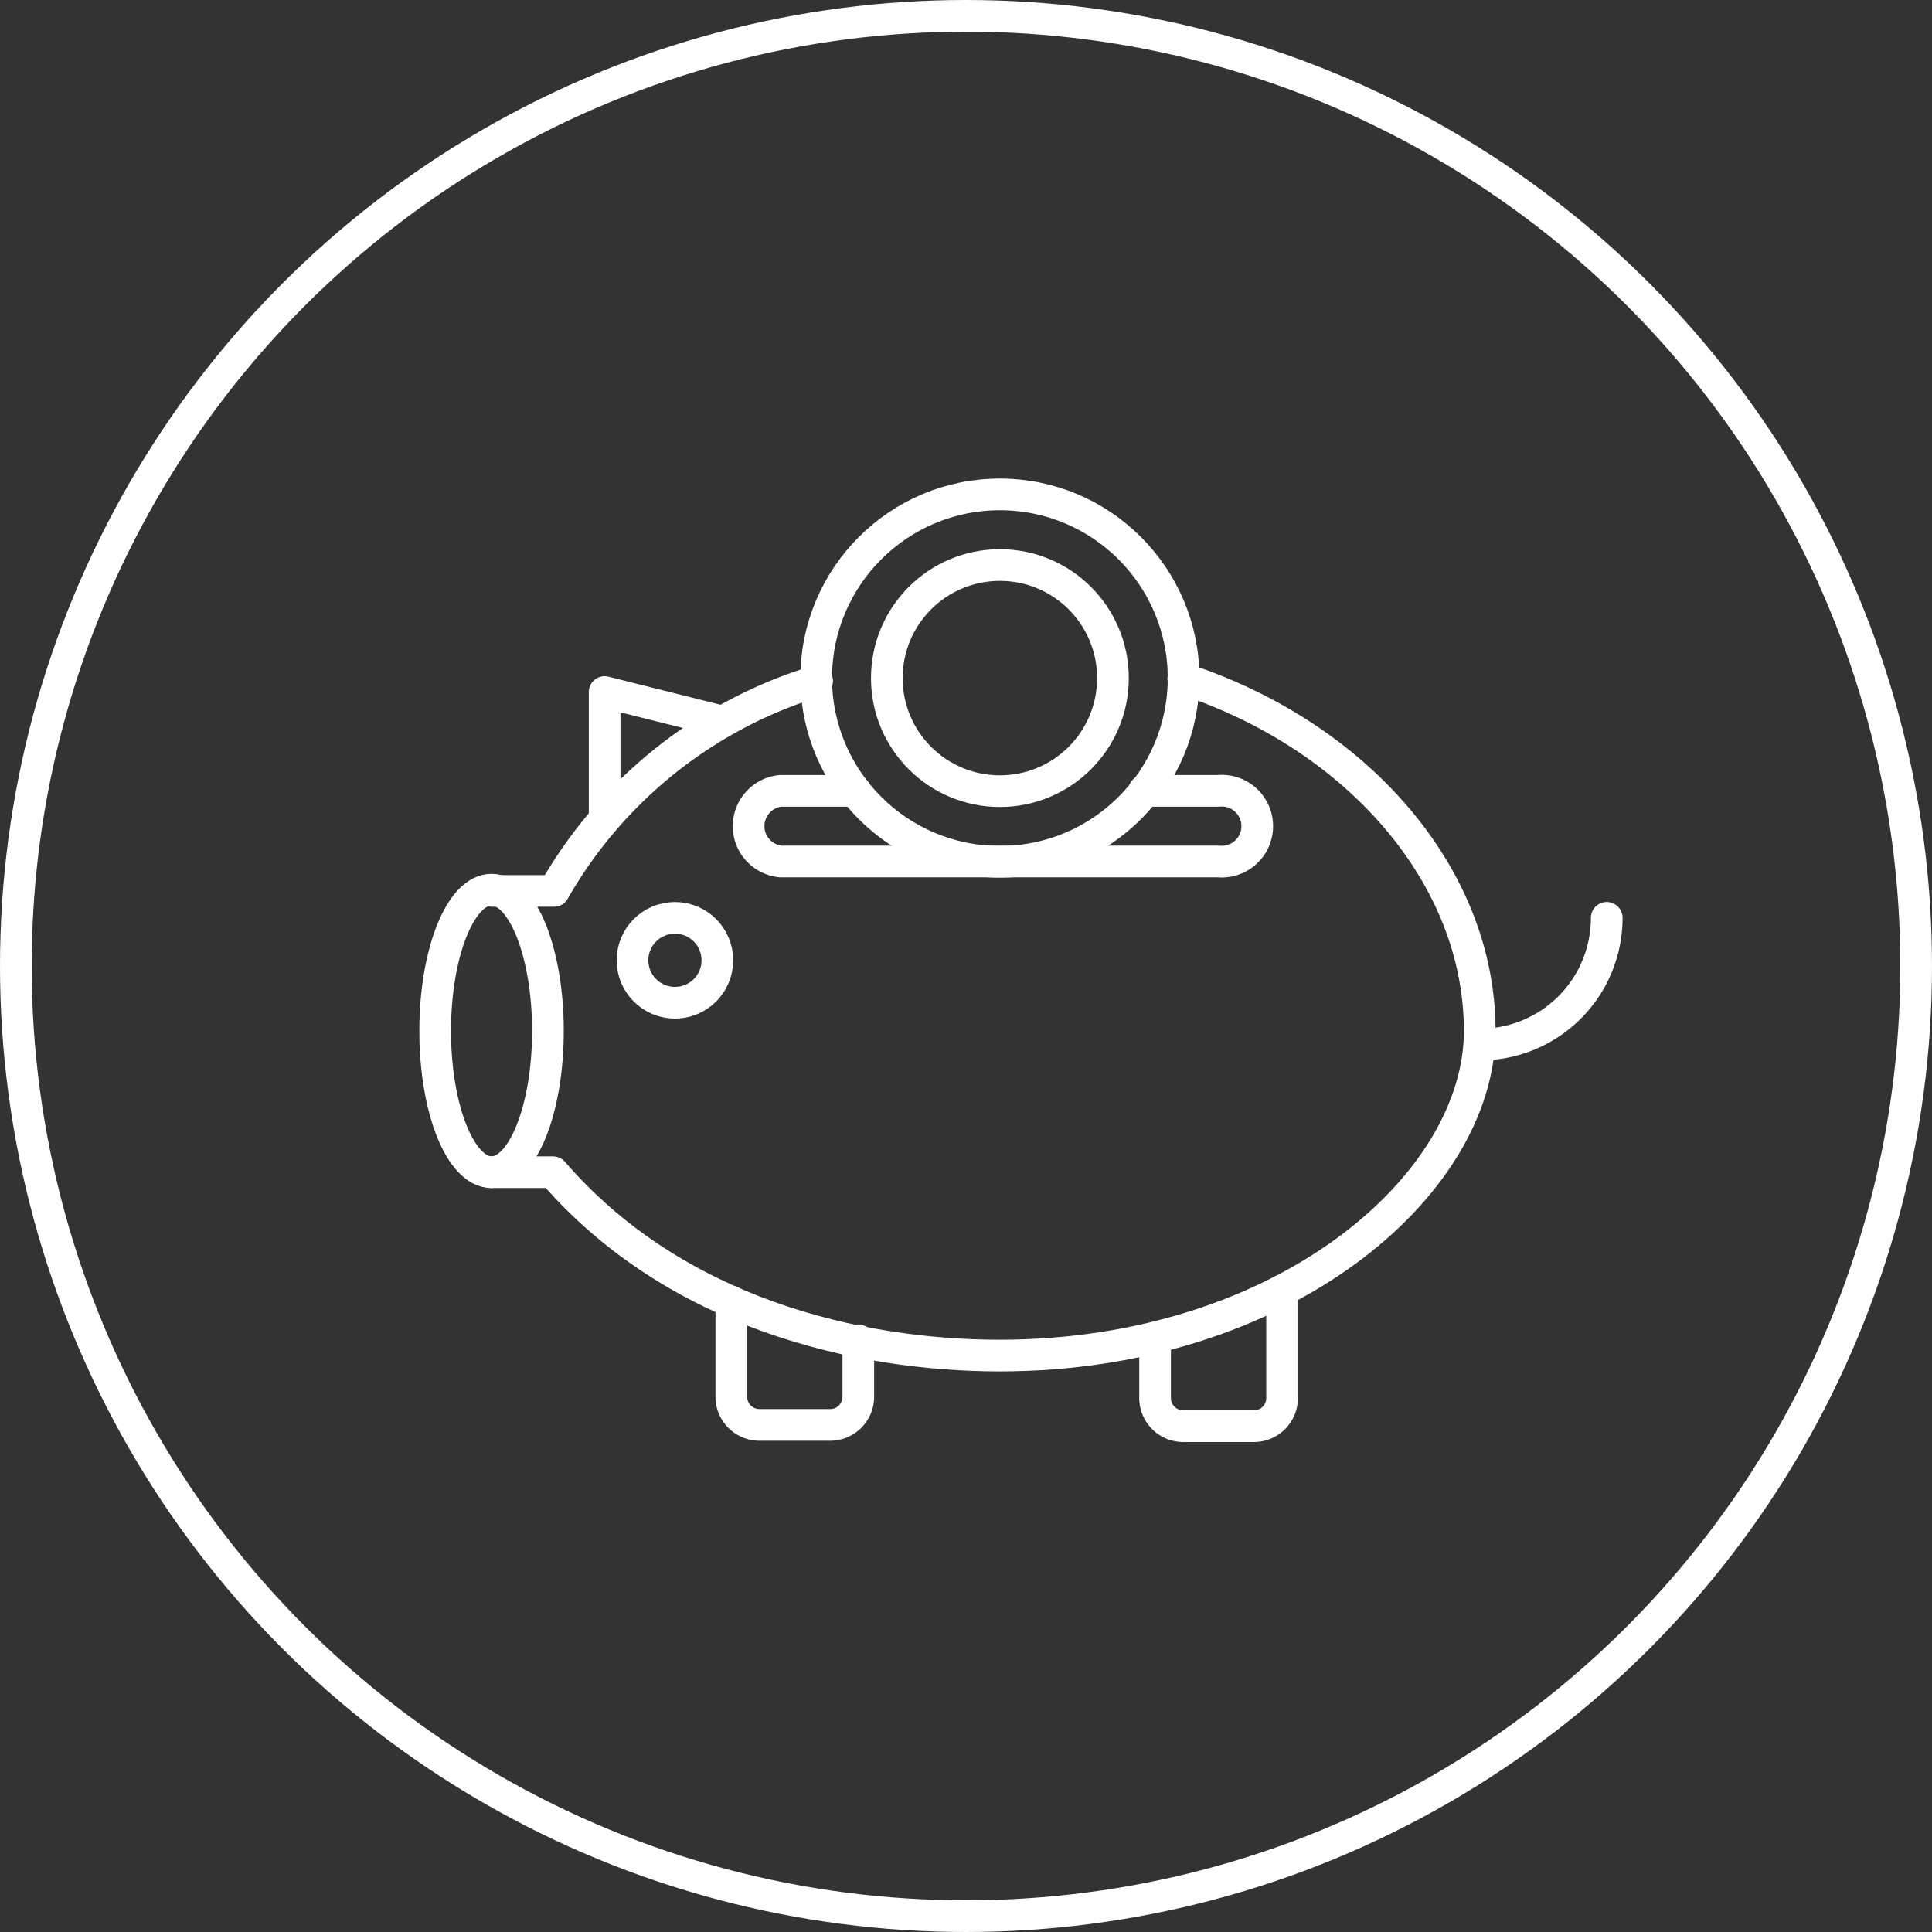 <svg id="Layer_1" data-name="Layer 1" xmlns="http://www.w3.org/2000/svg" viewBox="0 0 61 61"><rect x="0" y="0" width="61" height="61" fill="#333333" stroke="none"/><defs><style>.cls-1,.cls-2{fill:none;stroke:#fff;}.cls-1{stroke-miterlimit:10;}.cls-2{stroke-linecap:round;stroke-linejoin:round;}</style></defs><title>ic_monthy_saving_selected</title><circle class="cls-1" cx="30.5" cy="30.5" r="30"/><circle class="cls-2" cx="21.31" cy="30.32" r="1.34"/><ellipse class="cls-2" cx="15.52" cy="32.55" rx="1.78" ry="4.46"/><path class="cls-2" d="M651.93,358.48a4,4,0,0,1-4,4" transform="translate(-601.2 -329.5)"/><polyline class="cls-2" points="19.09 25.76 19.09 21.85 22.8 22.78"/><circle class="cls-2" cx="31.57" cy="21.41" r="5.8"/><path class="cls-2" d="M616.71,366.51h1.95c3.85,4.46,9.64,5.79,14.1,5.79,8.92,0,15.16-5.35,15.16-10.25s-3.87-9.32-9.36-11.12" transform="translate(-601.2 -329.5)"/><path class="cls-2" d="M627,351a14.36,14.36,0,0,0-8.31,6.63h-1.95" transform="translate(-601.2 -329.5)"/><path class="cls-2" d="M628.2,354.47h-2.35a1.12,1.12,0,0,0,0,2.23h13.82a1.12,1.12,0,1,0,0-2.23h-2.35" transform="translate(-601.2 -329.5)"/><circle class="cls-2" cx="31.57" cy="21.41" r="3.57"/><path class="cls-2" d="M624.29,370.6v3a.89.89,0,0,0,.89.89h2.23a.89.89,0,0,0,.89-.89v-1.78" transform="translate(-601.2 -329.5)"/><path class="cls-2" d="M637.67,371.86v1.78a.89.89,0,0,0,.89.89h2.23a.89.89,0,0,0,.89-.89v-3.39" transform="translate(-601.2 -329.5)"/></svg>